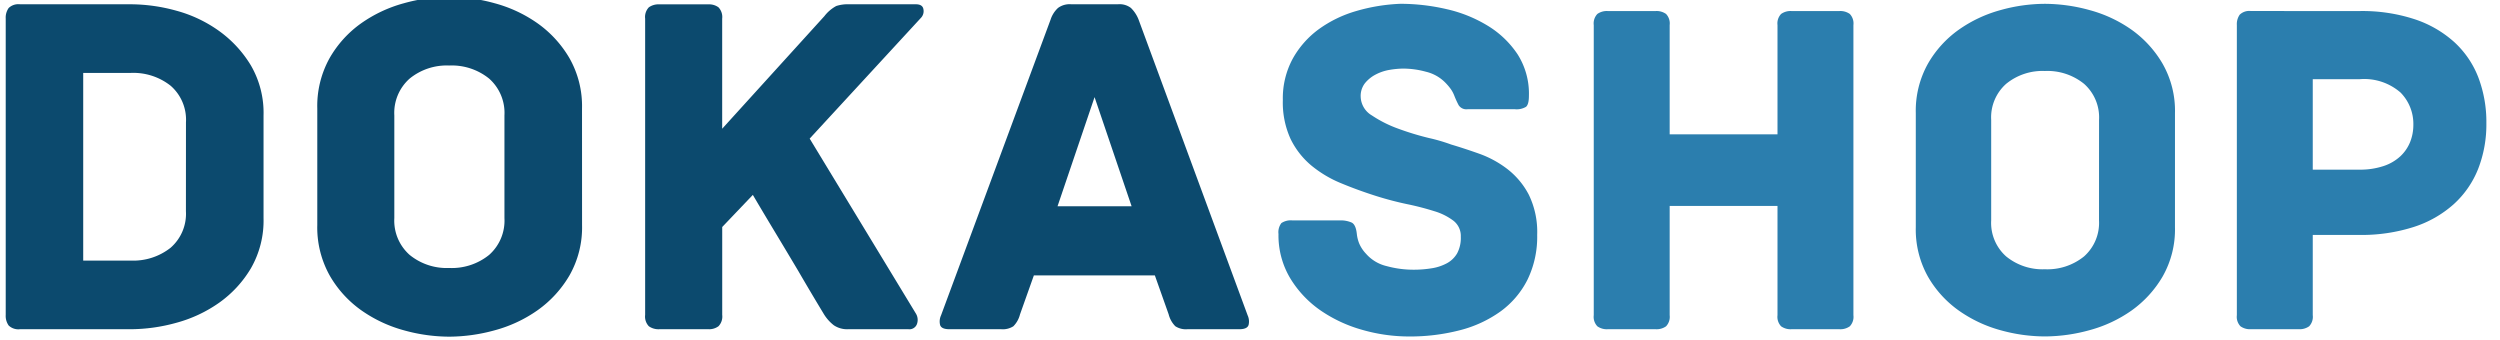 <svg xmlns="http://www.w3.org/2000/svg" xmlns:xlink="http://www.w3.org/1999/xlink" width="243" height="33" viewBox="0 0 243 33">
  <defs>
    <clipPath id="clip-SPRK_default_preset_name_custom_1">
      <rect width="243" height="33"/>
    </clipPath>
  </defs>
  <g id="SPRK_default_preset_name_custom_1" data-name="SPRK_default_preset_name_custom – 1" clip-path="url(#clip-SPRK_default_preset_name_custom_1)">
    <path id="Контур_1" data-name="Контур 1" d="M15.7-31.584a16.785,16.785,0,0,1,4.44.624,12.892,12.892,0,0,1,4.152,1.968,11.316,11.316,0,0,1,3.1,3.36,9.168,9.168,0,0,1,1.224,4.848V-10.8a9.3,9.3,0,0,1-1.224,4.872,10.942,10.942,0,0,1-3.1,3.36A13.181,13.181,0,0,1,20.136-.624,16.785,16.785,0,0,1,15.7,0H4.944a1.362,1.362,0,0,1-1.1-.36,1.618,1.618,0,0,1-.288-1.032v-28.8a1.618,1.618,0,0,1,.288-1.032,1.362,1.362,0,0,1,1.1-.36Zm5.376,11.472a4.377,4.377,0,0,0-1.488-3.552A5.847,5.847,0,0,0,15.7-24.912H11.088v18.24H15.7A5.847,5.847,0,0,0,19.584-7.92a4.377,4.377,0,0,0,1.488-3.552Zm38.5,9.984a9.424,9.424,0,0,1-1.224,4.9,10.851,10.851,0,0,1-3.1,3.384A13.181,13.181,0,0,1,51.1.1a16.785,16.785,0,0,1-4.44.624A16.523,16.523,0,0,1,42.24.1a13.221,13.221,0,0,1-4.128-1.944A10.593,10.593,0,0,1,35.04-5.232a9.573,9.573,0,0,1-1.2-4.9V-21.456a9.573,9.573,0,0,1,1.2-4.9,10.593,10.593,0,0,1,3.072-3.384A13.221,13.221,0,0,1,42.24-31.68a16.523,16.523,0,0,1,4.416-.624,16.785,16.785,0,0,1,4.44.624,13.182,13.182,0,0,1,4.152,1.944,10.851,10.851,0,0,1,3.1,3.384,9.424,9.424,0,0,1,1.224,4.9ZM52.032-20.784a4.449,4.449,0,0,0-1.488-3.576,5.775,5.775,0,0,0-3.888-1.272,5.7,5.7,0,0,0-3.84,1.272,4.449,4.449,0,0,0-1.488,3.576V-10.8a4.449,4.449,0,0,0,1.488,3.576,5.7,5.7,0,0,0,3.84,1.272,5.775,5.775,0,0,0,3.888-1.272A4.449,4.449,0,0,0,52.032-10.8Zm39.984-10.8q.672,0,.744.5a.936.936,0,0,1-.264.84L81.7-18.528,92.016-1.536a1.181,1.181,0,0,1,.12,1.008A.775.775,0,0,1,91.3,0H85.44a2.313,2.313,0,0,1-1.392-.384A4.062,4.062,0,0,1,83.04-1.536Q81.792-3.6,80.592-5.664,79.536-7.44,78.336-9.432t-2.16-3.624L73.2-9.936v8.544a1.362,1.362,0,0,1-.36,1.1A1.533,1.533,0,0,1,71.856,0H67.1a1.618,1.618,0,0,1-1.032-.288,1.362,1.362,0,0,1-.36-1.1v-28.8a1.362,1.362,0,0,1,.36-1.1,1.618,1.618,0,0,1,1.032-.288h4.752a1.533,1.533,0,0,1,.984.288,1.362,1.362,0,0,1,.36,1.1v10.7l9.936-10.944a3.629,3.629,0,0,1,1.152-.984,3.6,3.6,0,0,1,1.248-.168Zm32.256,30.24a1.417,1.417,0,0,1,.1.888q-.1.456-.912.456h-5.04a1.894,1.894,0,0,1-1.176-.288,2.5,2.5,0,0,1-.648-1.152l-1.344-3.792h-11.76L102.144-1.44A2.5,2.5,0,0,1,101.5-.288,1.894,1.894,0,0,1,100.32,0H95.28q-.816,0-.912-.456a1.417,1.417,0,0,1,.1-.888L105.12-30.1a2.644,2.644,0,0,1,.72-1.128,1.9,1.9,0,0,1,1.248-.36H111.7a1.8,1.8,0,0,1,1.224.36,3.2,3.2,0,0,1,.744,1.128Zm-11.28-10.608-3.6-10.608-3.6,10.608Z" transform="translate(-3 32)" fill="#0c4a6e"/>
    <path id="Контур_2" data-name="Контур 2" d="M18.048-17.954q1.269.376,2.726.893a10.04,10.04,0,0,1,2.726,1.48,7.592,7.592,0,0,1,2.092,2.491,8.241,8.241,0,0,1,.822,3.925,9.507,9.507,0,0,1-.94,4.347,8.548,8.548,0,0,1-2.609,3.079A11.762,11.762,0,0,1,18.918.094a19.3,19.3,0,0,1-5.006.611A16.435,16.435,0,0,1,9.447.071,13.609,13.609,0,0,1,5.382-1.81,10.254,10.254,0,0,1,2.421-4.935,8.11,8.11,0,0,1,1.269-9.259a1.449,1.449,0,0,1,.282-1.057,1.646,1.646,0,0,1,1.081-.259H7.191a2.646,2.646,0,0,1,1.2.212q.4.212.493,1.1a3.448,3.448,0,0,0,.235.94,3.377,3.377,0,0,0,.658.987,3.821,3.821,0,0,0,2,1.2,9.872,9.872,0,0,0,2.608.352,10.859,10.859,0,0,0,1.786-.141,4.577,4.577,0,0,0,1.48-.494,2.538,2.538,0,0,0,.987-.964,3.178,3.178,0,0,0,.352-1.6,1.878,1.878,0,0,0-.7-1.551,5.849,5.849,0,0,0-1.88-.94,26.561,26.561,0,0,0-2.632-.682q-1.457-.305-2.961-.775-1.786-.564-3.431-1.246A11.228,11.228,0,0,1,4.465-15.91a7.813,7.813,0,0,1-2.021-2.585,8.524,8.524,0,0,1-.752-3.784A8.071,8.071,0,0,1,2.656-26.3a8.922,8.922,0,0,1,2.538-2.867,11.751,11.751,0,0,1,3.642-1.763,17.691,17.691,0,0,1,4.277-.7,19.834,19.834,0,0,1,4.488.517,13.271,13.271,0,0,1,4.019,1.622,9.237,9.237,0,0,1,2.891,2.773,7.115,7.115,0,0,1,1.1,4.019q0,.846-.282,1.081a1.772,1.772,0,0,1-1.081.235H19.646a.891.891,0,0,1-.869-.4,9.013,9.013,0,0,1-.4-.87,3.109,3.109,0,0,0-.353-.681,5.6,5.6,0,0,0-.635-.729,3.913,3.913,0,0,0-1.786-.964,8.429,8.429,0,0,0-2.209-.306,8.222,8.222,0,0,0-1.293.118,4.5,4.5,0,0,0-1.363.447,3.322,3.322,0,0,0-1.057.846,2.01,2.01,0,0,0-.423,1.316,2.184,2.184,0,0,0,1.1,1.833,11.712,11.712,0,0,0,2.585,1.293,27.255,27.255,0,0,0,2.938.893A17.156,17.156,0,0,1,18.048-17.954ZM55.789-30.926a1.584,1.584,0,0,1,1.01.282,1.333,1.333,0,0,1,.353,1.081v28.2A1.333,1.333,0,0,1,56.8-.282,1.584,1.584,0,0,1,55.789,0H51.136a1.584,1.584,0,0,1-1.011-.282,1.333,1.333,0,0,1-.352-1.081V-11.985H39.292V-1.363a1.333,1.333,0,0,1-.353,1.081A1.584,1.584,0,0,1,37.929,0H33.276a1.584,1.584,0,0,1-1.011-.282,1.333,1.333,0,0,1-.352-1.081v-28.2a1.333,1.333,0,0,1,.352-1.081,1.584,1.584,0,0,1,1.011-.282h4.653a1.584,1.584,0,0,1,1.01.282,1.333,1.333,0,0,1,.353,1.081v10.622H49.773V-29.563a1.333,1.333,0,0,1,.352-1.081,1.584,1.584,0,0,1,1.011-.282ZM88.407-9.917a9.228,9.228,0,0,1-1.2,4.794A10.625,10.625,0,0,1,84.177-1.81a12.907,12.907,0,0,1-4.066,1.9,16.435,16.435,0,0,1-4.347.611A16.178,16.178,0,0,1,71.44.094,12.946,12.946,0,0,1,67.4-1.81,10.372,10.372,0,0,1,64.39-5.123a9.373,9.373,0,0,1-1.175-4.794V-21.009A9.373,9.373,0,0,1,64.39-25.8,10.372,10.372,0,0,1,67.4-29.117a12.946,12.946,0,0,1,4.042-1.9,16.179,16.179,0,0,1,4.324-.611,16.435,16.435,0,0,1,4.347.611,12.907,12.907,0,0,1,4.066,1.9A10.625,10.625,0,0,1,87.208-25.8a9.228,9.228,0,0,1,1.2,4.794ZM81.028-20.351a4.357,4.357,0,0,0-1.457-3.5A5.655,5.655,0,0,0,75.764-25.1,5.584,5.584,0,0,0,72-23.853a4.357,4.357,0,0,0-1.457,3.5v9.776A4.357,4.357,0,0,0,72-7.074a5.584,5.584,0,0,0,3.76,1.246,5.655,5.655,0,0,0,3.807-1.246,4.357,4.357,0,0,0,1.457-3.5Zm25.333-10.575a16.342,16.342,0,0,1,5.358.8,10.813,10.813,0,0,1,3.854,2.233,9.085,9.085,0,0,1,2.326,3.431,12.181,12.181,0,0,1,.776,4.441,11.862,11.862,0,0,1-.8,4.441A9.2,9.2,0,0,1,115.5-12.15a10.784,10.784,0,0,1-3.878,2.209,16.631,16.631,0,0,1-5.311.776H101.8v7.8a1.333,1.333,0,0,1-.353,1.081,1.584,1.584,0,0,1-1.01.282H95.786a1.584,1.584,0,0,1-1.011-.282,1.333,1.333,0,0,1-.353-1.081v-28.2a1.584,1.584,0,0,1,.282-1.011,1.333,1.333,0,0,1,1.081-.352Zm-.047,15.416a7.212,7.212,0,0,0,2.373-.352,4.439,4.439,0,0,0,1.645-.964,3.892,3.892,0,0,0,.94-1.387,4.511,4.511,0,0,0,.306-1.668,4.34,4.34,0,0,0-1.246-3.125,5.383,5.383,0,0,0-4.018-1.293H101.8v8.789Z" transform="translate(123 32)" fill="#2b7eae"/>
  </g>
</svg>
